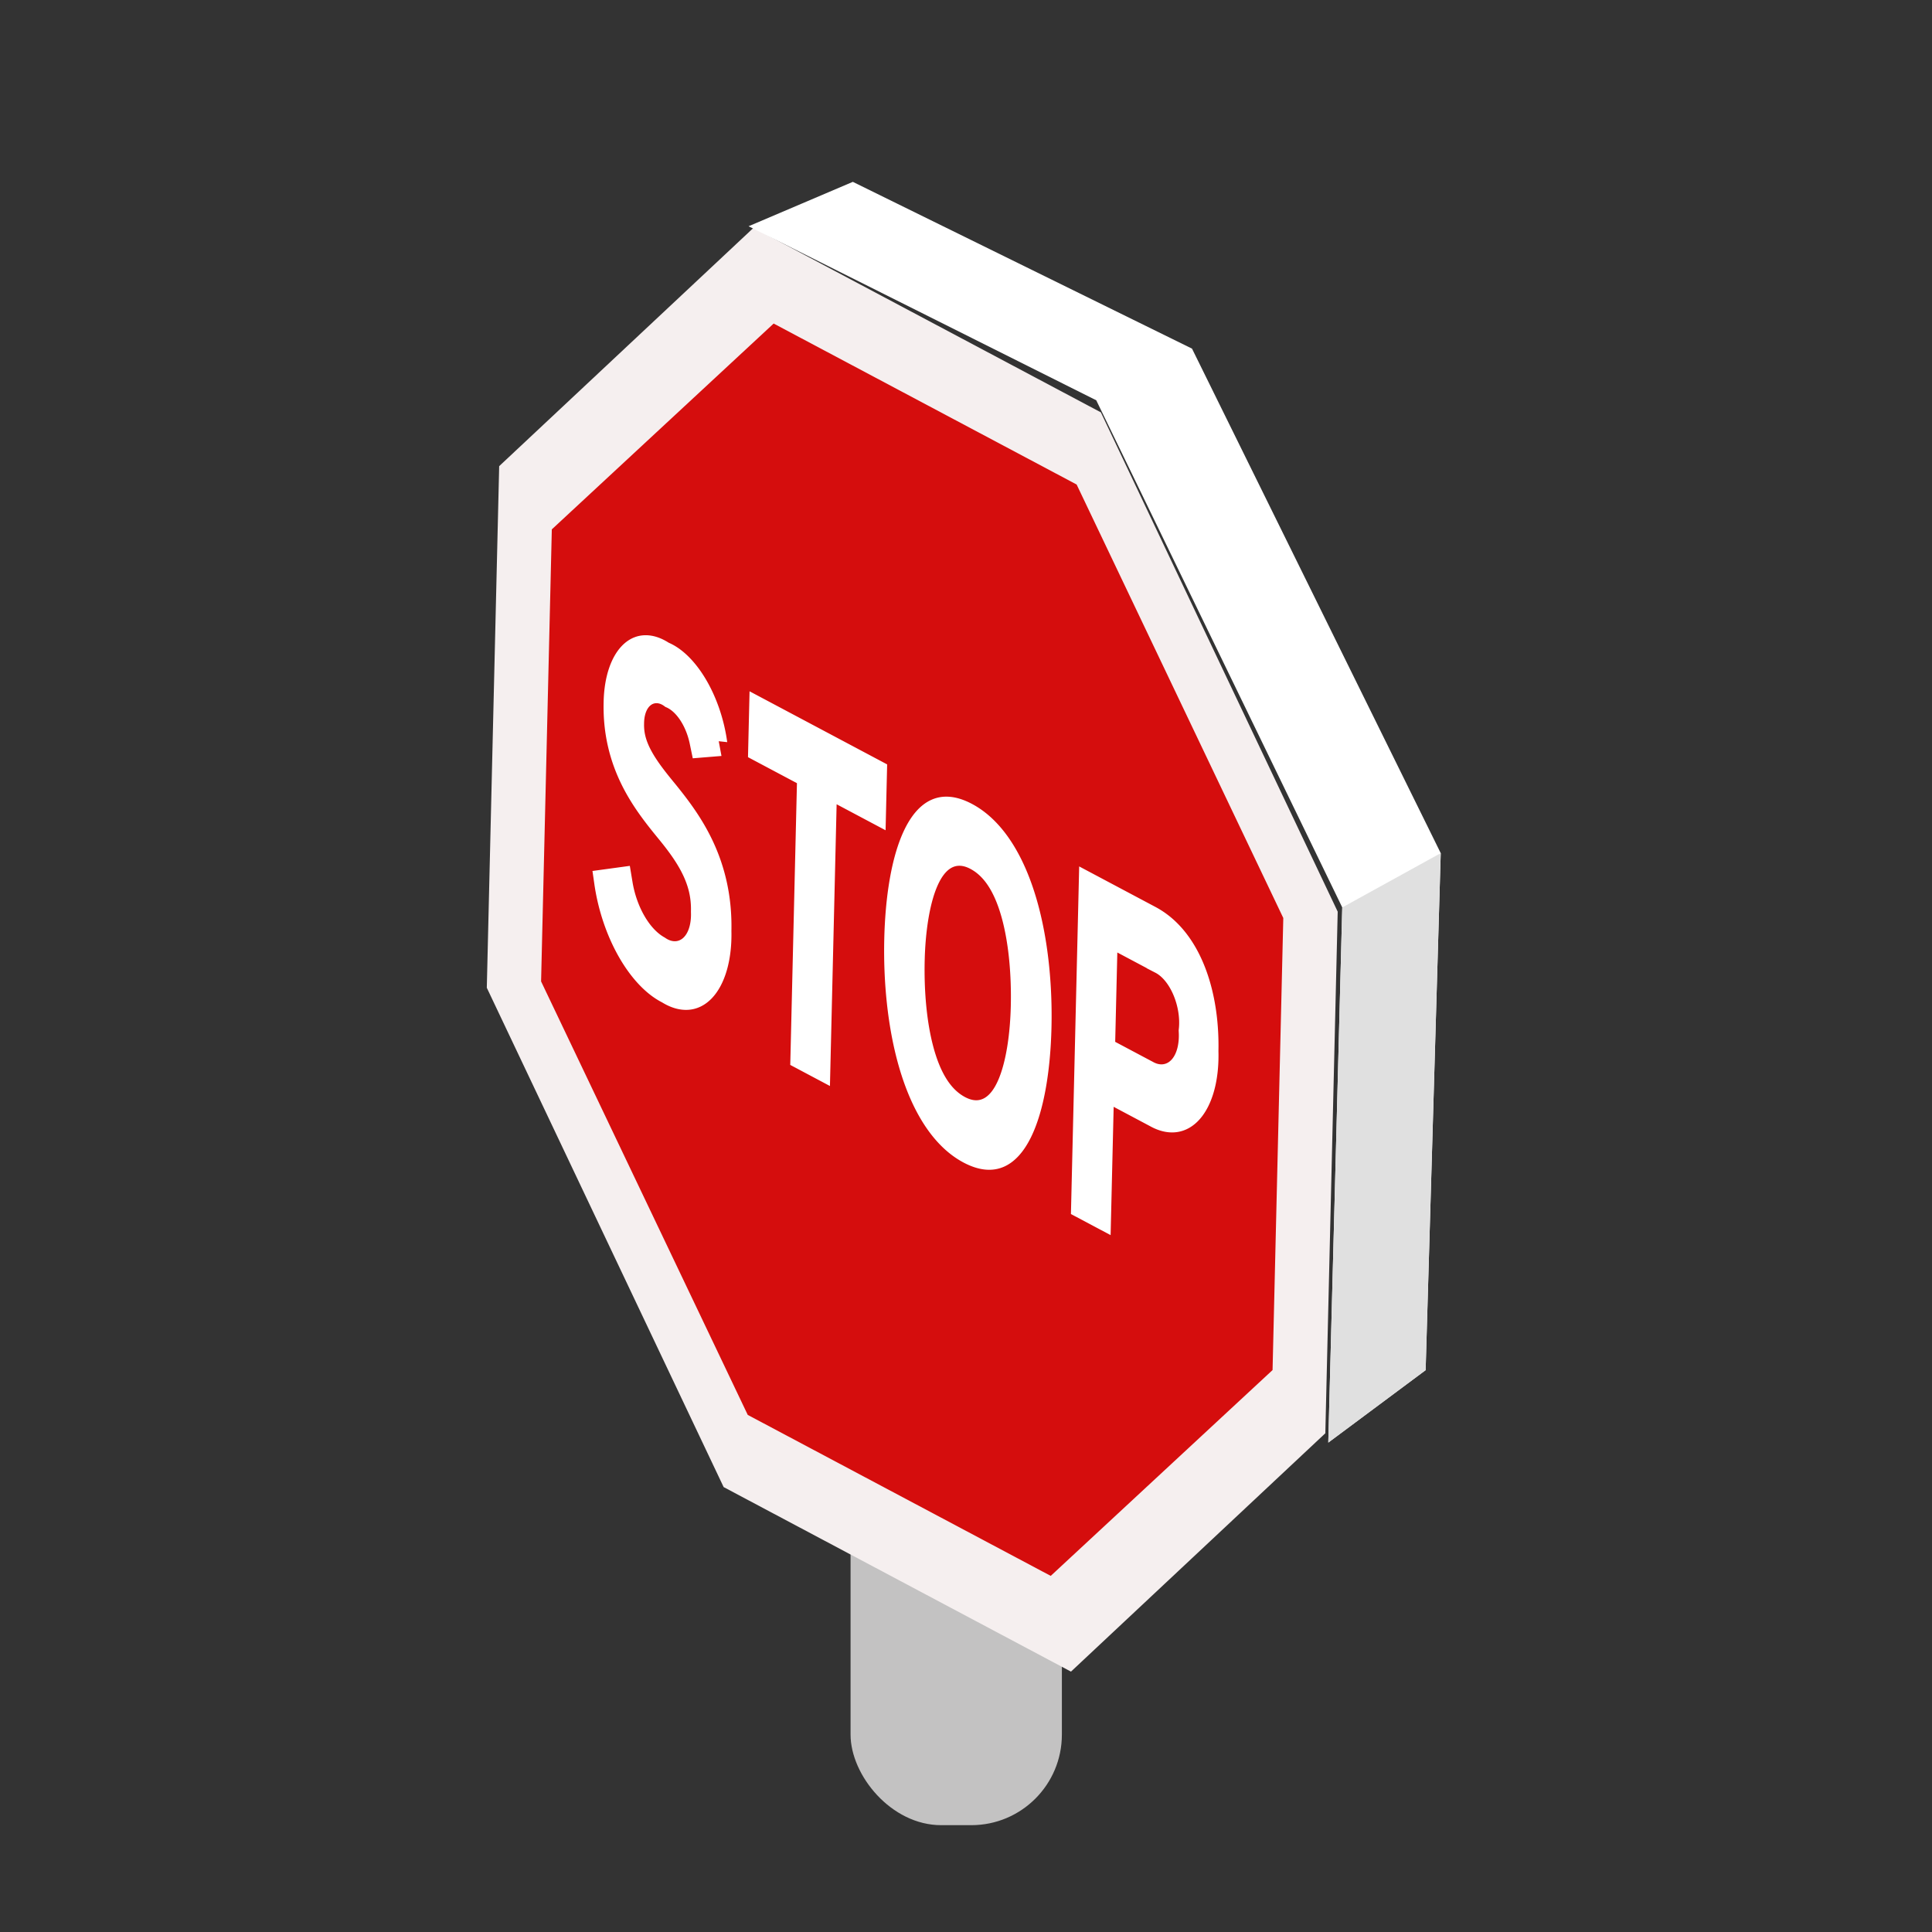 <svg xmlns="http://www.w3.org/2000/svg" xmlns:xlink="http://www.w3.org/1999/xlink" width="64" height="64" viewBox="0 0 64 64"><rect x="0" y="0" width="64" height="64" fill="#333333" stroke="none"/><defs><clipPath id="b"><rect width="64" height="64"/></clipPath></defs><g id="a"><rect width="7" height="15" rx="3" transform="translate(28.176 45.461)" fill="#c3c2c2"/><path d="M33.234,0,47,13.18V31.82L33.234,45H13.766L0,31.82V13.18L13.766,0Z" transform="matrix(0.591, 0.314, -0.022, 0.927, 16.826, 3.224)" fill="#f5efef"/><path d="M28.991,0,41,11.423V27.577L28.991,39H12.009L0,27.577V11.423L12.009,0Z" transform="matrix(0.591, 0.314, -0.022, 0.927, 18.531, 6.947)" fill="#d50d0d"/><path d="M4.187,2.558a3.064,3.064,0,0,0,3.236-3.3c0-2.252-1.6-3.084-2.983-3.688C3.329-4.9,2.316-5.372,2.316-6.433a1.473,1.473,0,0,1,1.674-1.5A1.863,1.863,0,0,1,5.834-6.776l1.126-.441a2.767,2.767,0,0,0-2.885-2.04A2.8,2.8,0,0,0,1.049-6.433c0,1.991,1.506,2.725,2.885,3.313,1.154.49,2.223,1.093,2.223,2.415A1.769,1.769,0,0,1,4.216,1.22a2.465,2.465,0,0,1-2.308-1.7L.754.013A3.5,3.5,0,0,0,4.187,2.558ZM13.08-7.706h2.744V-9.06H9.112v1.354h2.744V2.362H13.08ZM21.073,2.558c3.11,0,4.193-3.084,4.193-5.907s-1.083-5.907-4.193-5.907-4.179,3.084-4.179,5.907S17.977,2.558,21.073,2.558Zm0-1.338c-2.153,0-2.913-2.333-2.913-4.569,0-2.072.76-4.585,2.913-4.585s2.913,2.35,2.913,4.585C23.986-1.293,23.24,1.22,21.073,1.22Zm6.515,1.142h1.224V-2.223h2.547a3.138,3.138,0,0,0,3.18-3.41c0-1.7-.788-3.427-3.18-3.427H27.588Zm3.856-5.907H28.812V-7.738h2.631a1.867,1.867,0,0,1,1.871,2.1A1.865,1.865,0,0,1,31.444-3.545Z" transform="matrix(0.591, 0.314, -0.022, 0.927, 19.53, 29.058)" fill="#fff" stroke="#fff" stroke-width="1"/><path d="M1809.59-388.971l3.453-1.471,11.236,5.525,8.239,16.712-.5,17.127-3.225,2.4.463-17.728-8.149-16.8Z" transform="translate(-1784.792 396.466)" fill="#fff"/><path d="M1832.518-368.205l-.5,17.127-3.225,2.4.463-17.728Z" transform="translate(-1784.792 396.466)" fill="#e0e0e0"/></g></svg>